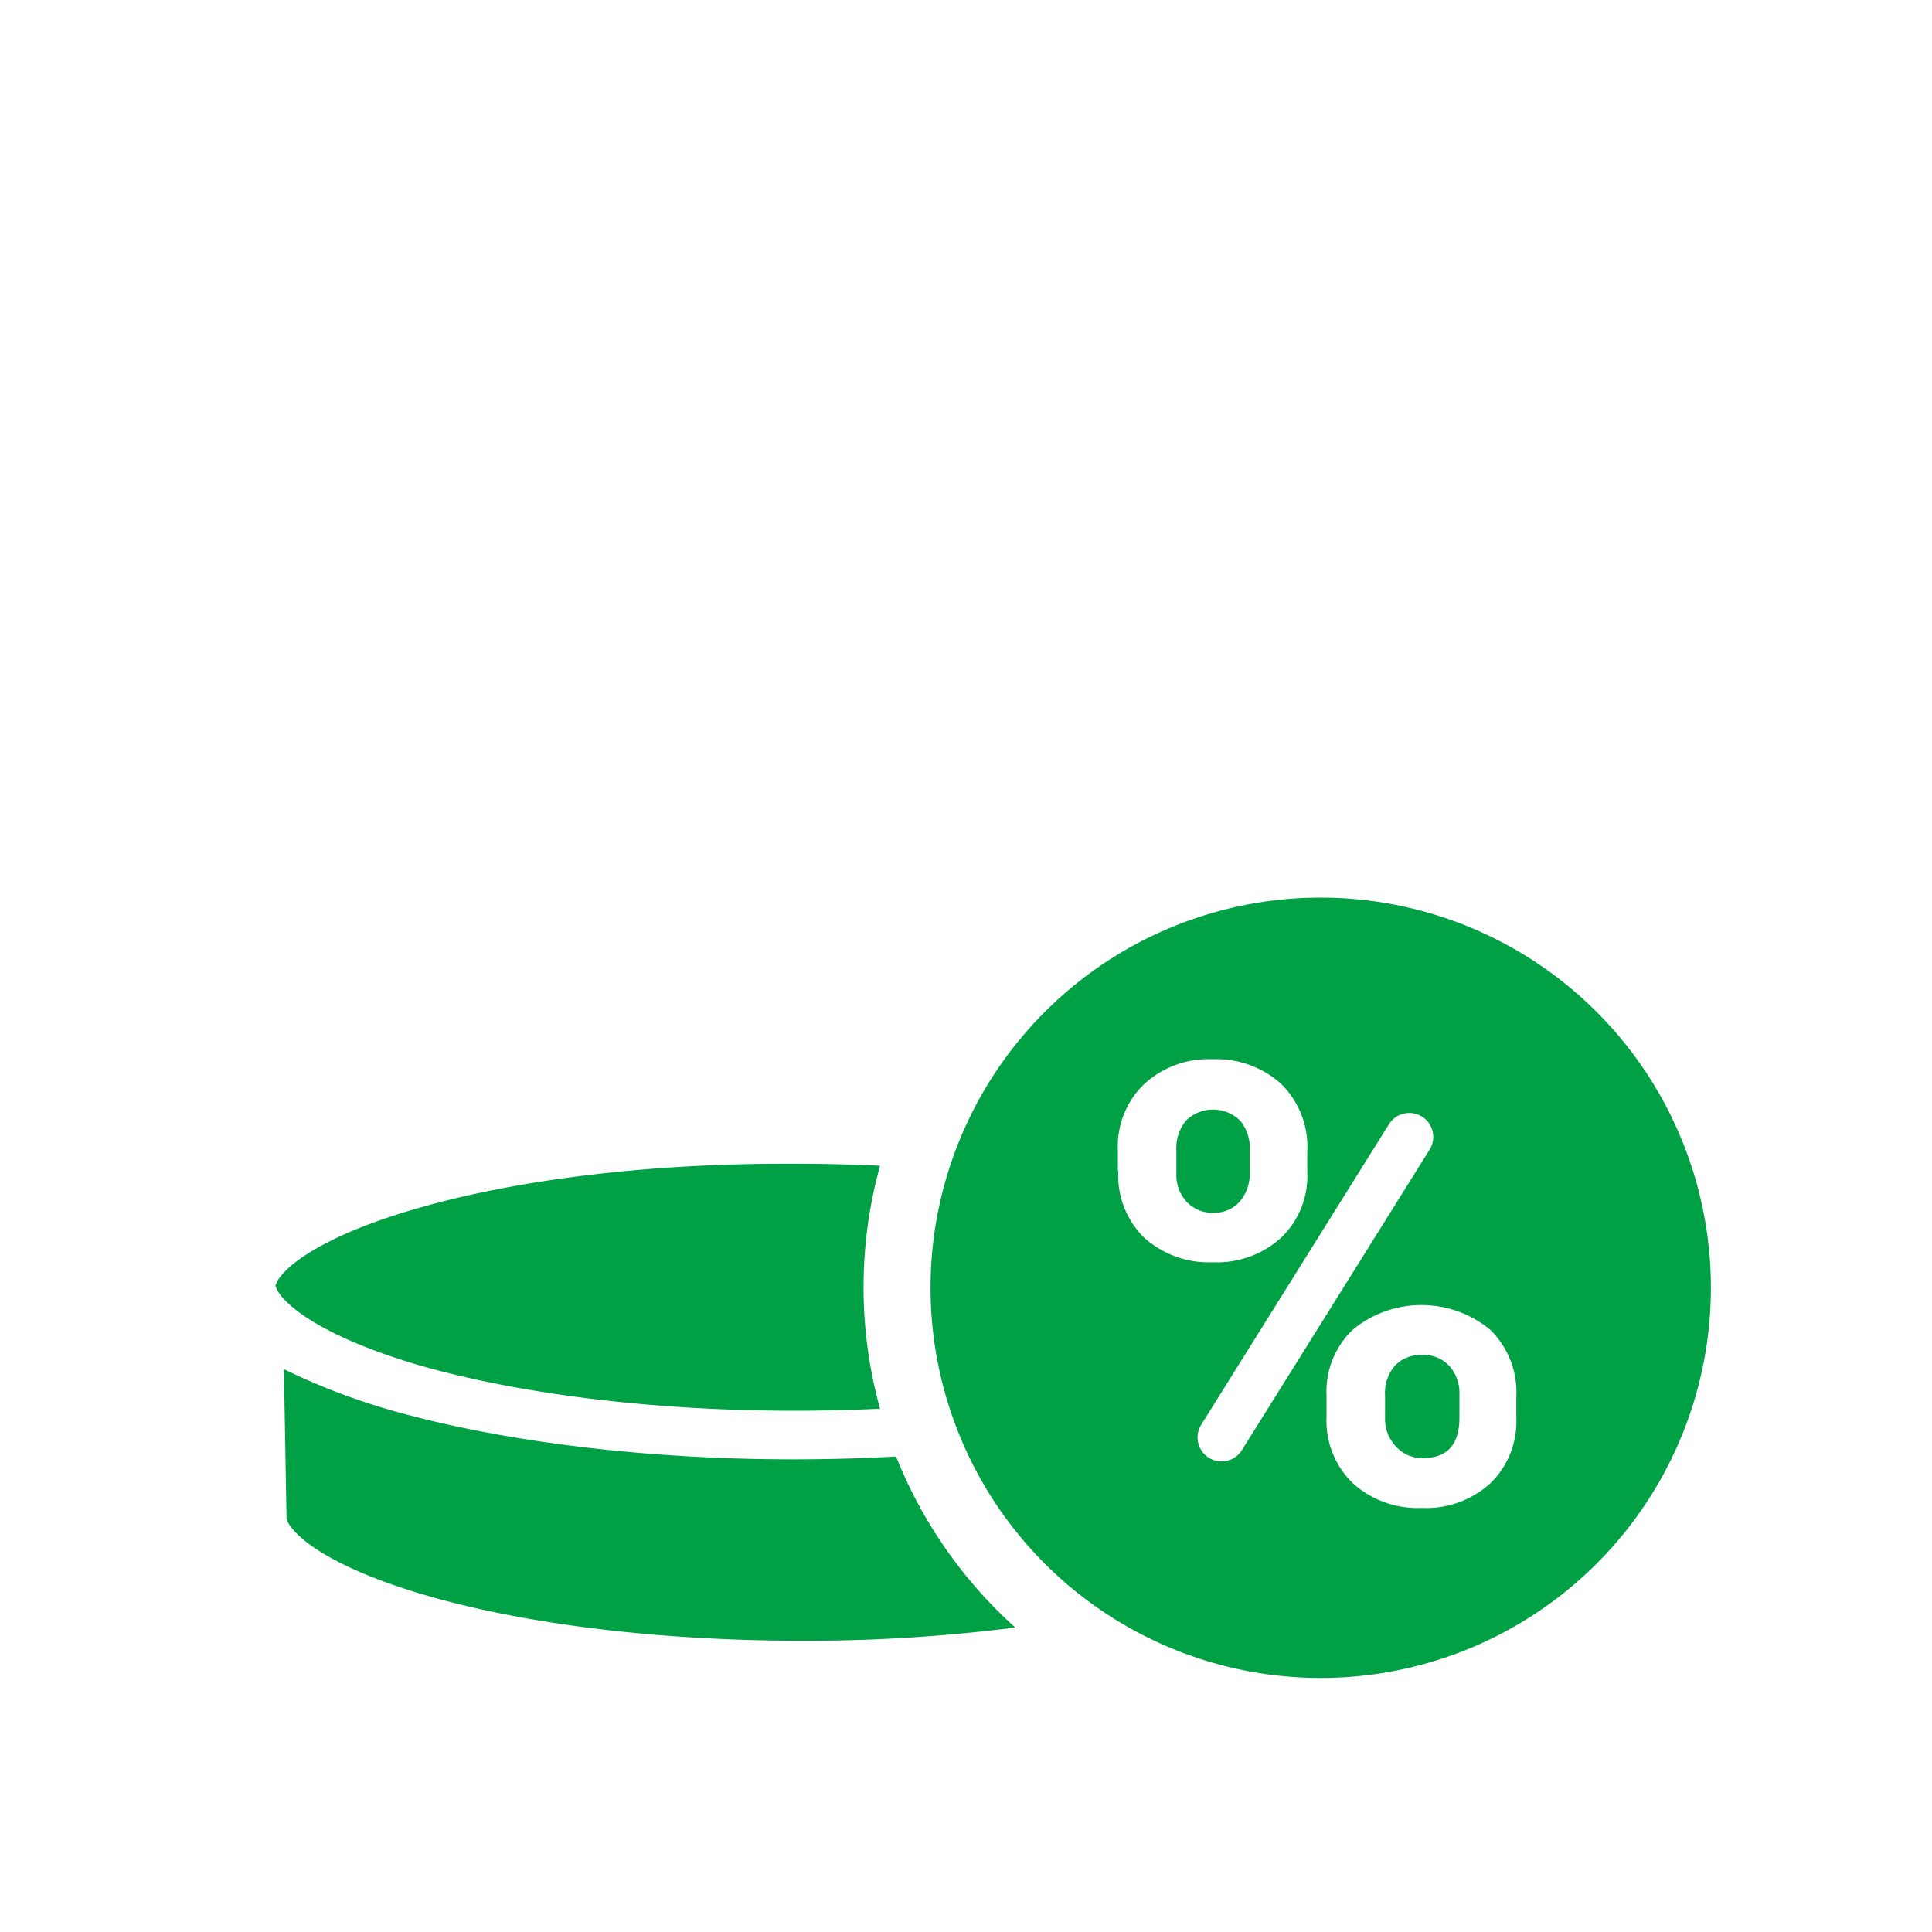 <svg id="Layer_1" data-name="Layer 1" xmlns="http://www.w3.org/2000/svg" viewBox="0 0 200 200"><defs><style>.cls-1{fill:#00a045;}</style></defs><title>icon</title><path class="cls-1" d="M43.42,141.34c10.49,3,24.3,4.7,38.85,4.7,3,0,5.93-.08,8.83-.21a47.23,47.23,0,0,1,0-25.15c-2.94-.14-5.92-.21-8.92-.21h-.89c-14,0-27.36,1.58-37.59,4.48-10.91,3.06-14.65,6.54-15.13,8a.43.43,0,0,0-.05.21l.11.21C29,134.44,32.08,138,43.42,141.34Z"/><path class="cls-1" d="M92.76,150.78c-3.49.19-7.05.29-10.65.29-14.45,0-28.52-1.63-39.59-4.53a68.63,68.63,0,0,1-13.13-4.8L29.66,157v.11c0,.79,2.32,4.32,13.44,7.74,10.54,3.22,24.78,5,40,5a171,171,0,0,0,22-1.37A47.39,47.39,0,0,1,92.76,150.78Z"/><path class="cls-1" d="M147.18,140.27a3.64,3.64,0,0,0-2.8,1.13,4.35,4.35,0,0,0-1,3.09v2.33a4.11,4.11,0,0,0,1.12,2.91,3.61,3.61,0,0,0,2.79,1.21c2.52,0,3.79-1.39,3.79-4.19v-2.36a4.22,4.22,0,0,0-1.06-3A3.6,3.6,0,0,0,147.18,140.27Z"/><path class="cls-1" d="M128.37,124.35a4.47,4.47,0,0,0,1-3.08V119a4.34,4.34,0,0,0-1-3,4,4,0,0,0-5.59,0,4.47,4.47,0,0,0-1,3.15v2.27a4.14,4.14,0,0,0,1.07,3,3.66,3.66,0,0,0,2.81,1.13A3.52,3.52,0,0,0,128.37,124.35Z"/><path class="cls-1" d="M136.72,92.92a40.39,40.39,0,1,0,40.39,40.39A40.39,40.39,0,0,0,136.72,92.92Zm-21,28.26V119a8.91,8.91,0,0,1,2.7-6.75,9.79,9.79,0,0,1,7.08-2.6,10,10,0,0,1,7.13,2.56,9.11,9.11,0,0,1,2.7,6.94v2.24a8.82,8.82,0,0,1-2.7,6.73,9.88,9.88,0,0,1-7.07,2.55,10,10,0,0,1-7.13-2.56A9,9,0,0,1,115.77,121.18Zm12.84,28.94a2.48,2.48,0,0,1-4.21-2.63l19.43-31.1A2.48,2.48,0,0,1,148,119Zm28.41-3.3a8.86,8.86,0,0,1-2.67,6.71,9.83,9.83,0,0,1-7.11,2.57,10,10,0,0,1-7.17-2.58,9,9,0,0,1-2.7-6.83v-2.3a8.83,8.83,0,0,1,2.73-6.75,11.18,11.18,0,0,1,14.2,0,9.07,9.07,0,0,1,2.72,7Z"/></svg>